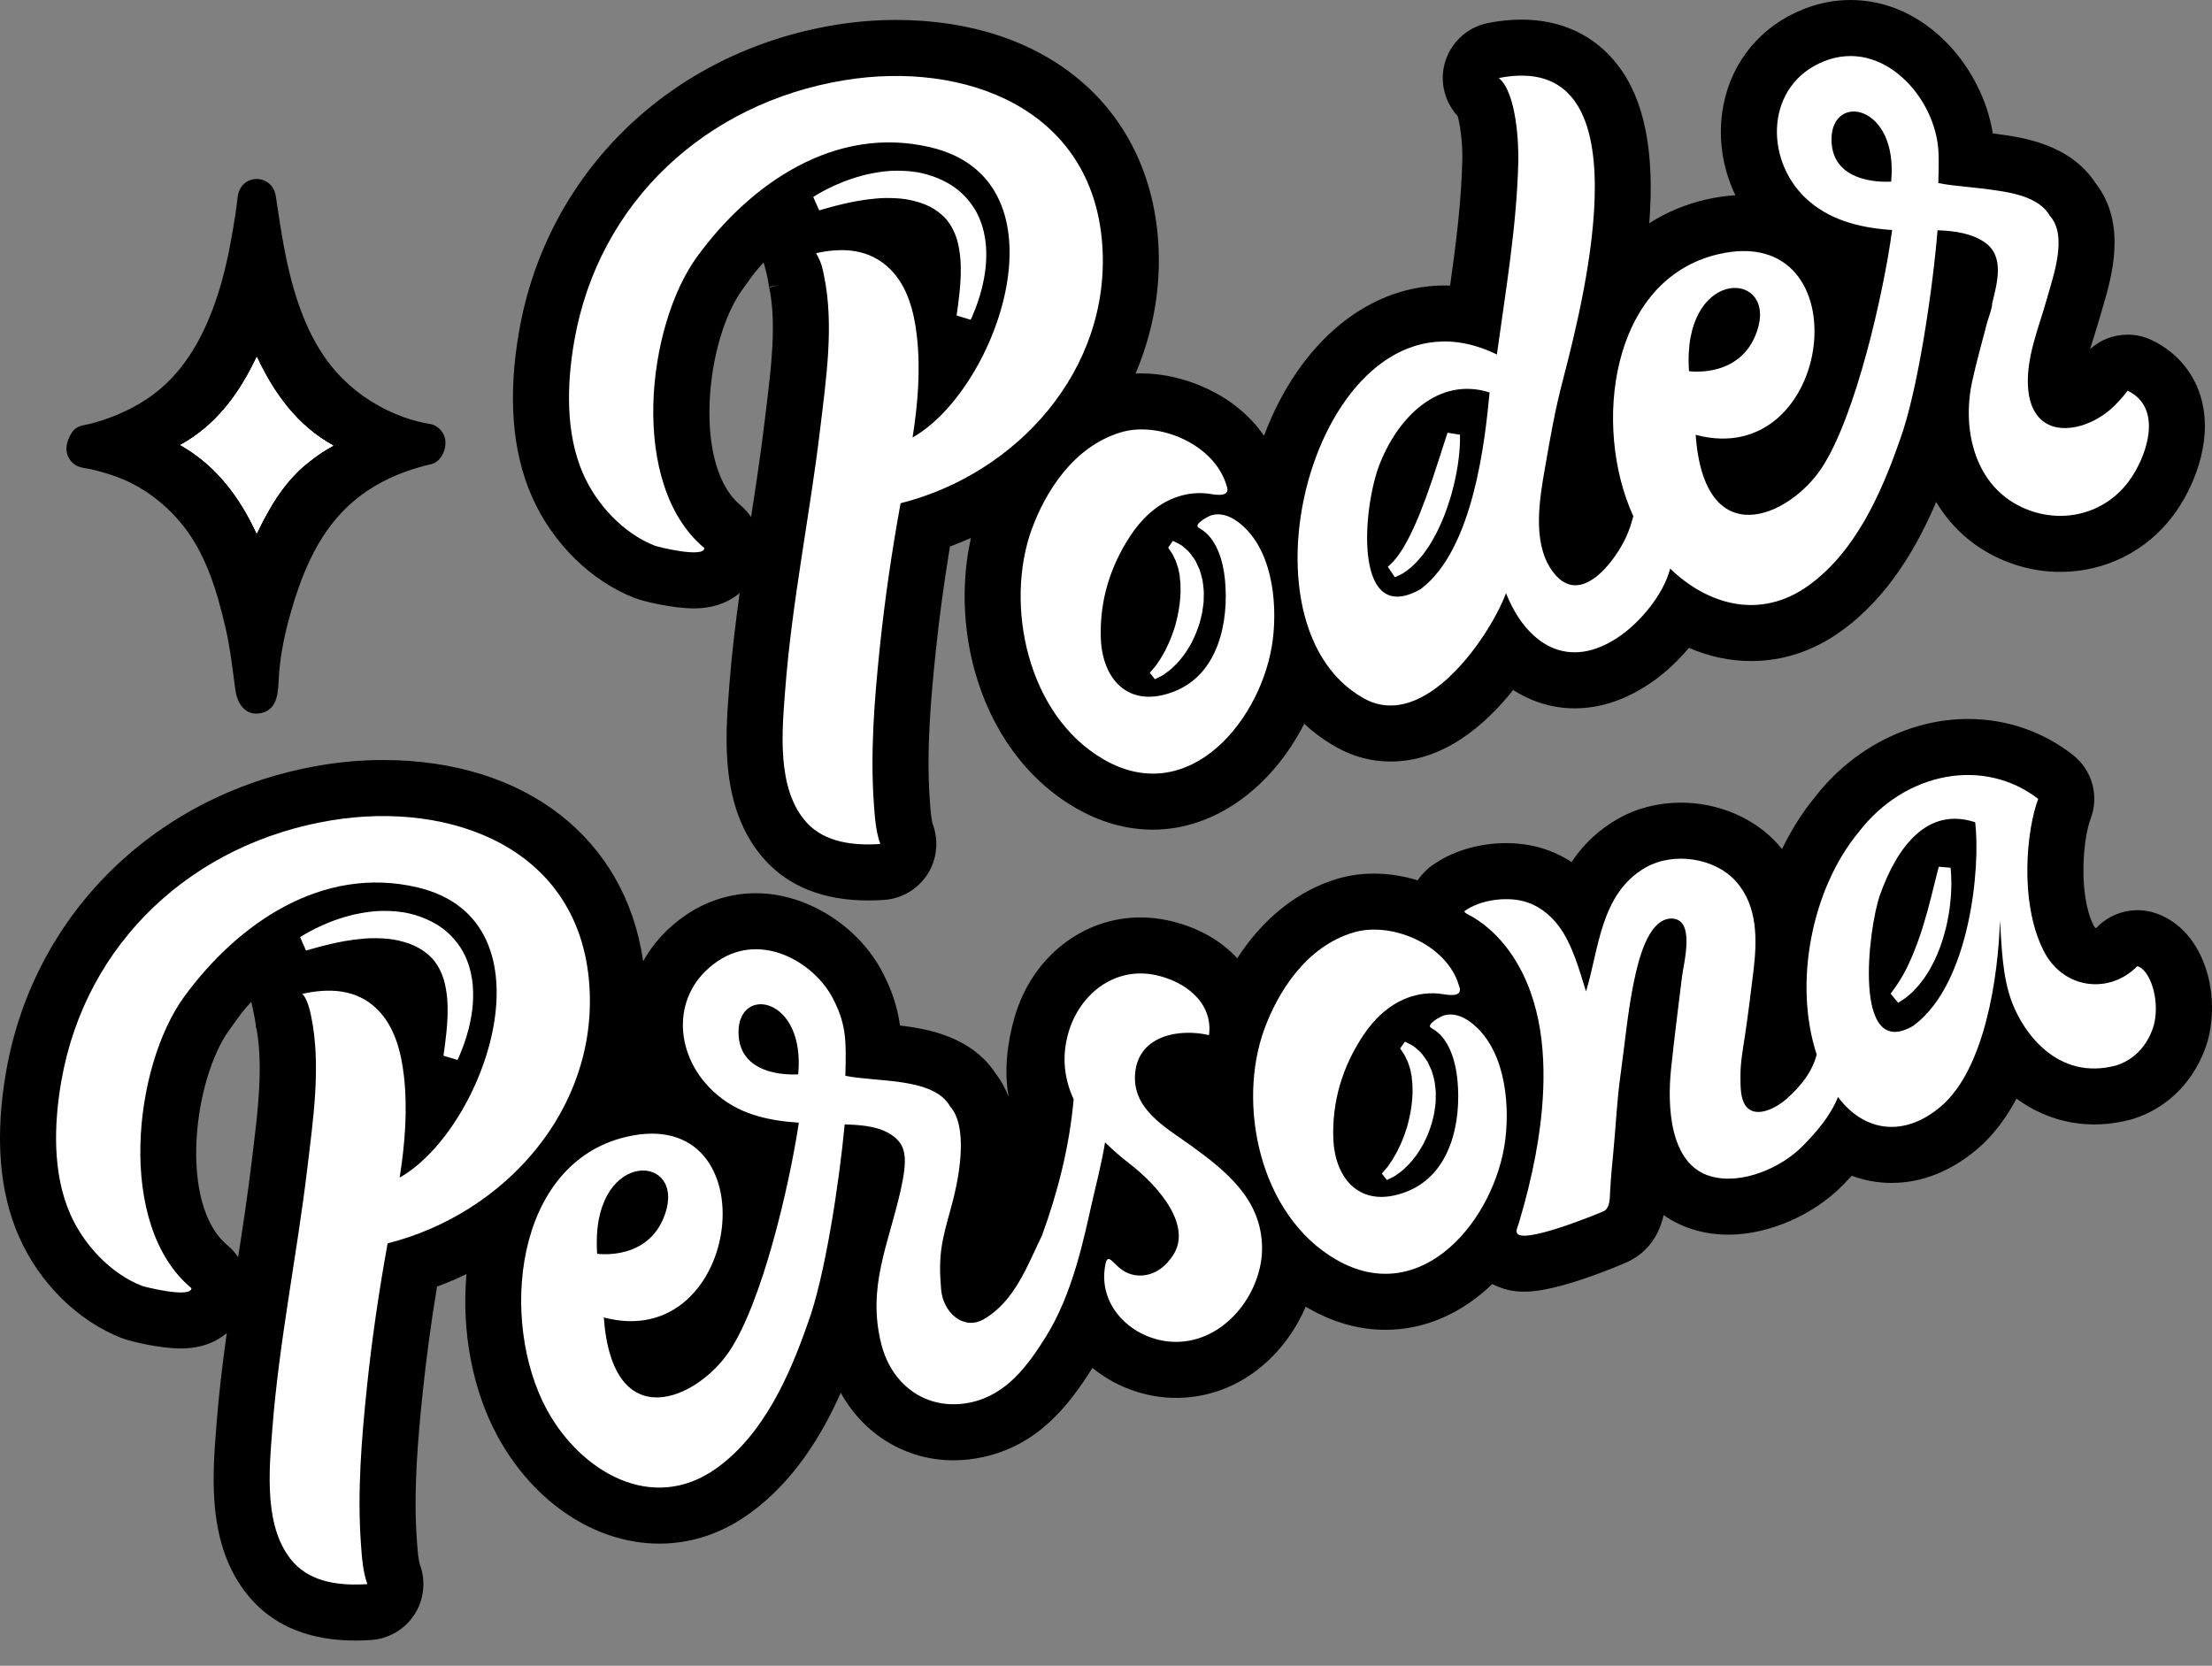 <?xml version="1.0" encoding="utf-8"?>
<!-- Generator: Adobe Illustrator 16.0.0, SVG Export Plug-In . SVG Version: 6.00 Build 0)  -->
<!DOCTYPE svg PUBLIC "-//W3C//DTD SVG 1.1//EN" "http://www.w3.org/Graphics/SVG/1.1/DTD/svg11.dtd">
<svg version="1.1" id="Layer_1" xmlns="http://www.w3.org/2000/svg" xmlns:xlink="http://www.w3.org/1999/xlink" x="0px" y="0px"
	 width="367.171px" height="276.517px" viewBox="0 0 367.171 276.517" enable-background="new 0 0 367.171 276.517"
	 xml:space="preserve">
<rect x="0" y="0" width="367.171" height="276.517" fill="#808080" stroke="none"/>
<g>
	<path d="M361.265,153.458c-1.883-1.49-3.771-2.021-4.729-2.207c-3.033-0.582-6.267,0.432-8.412,2.631
		c-0.15,0.154-0.266,0.195-0.256,0.207c-0.04-0.02-0.191-0.148-0.355-0.479c-2.547-5.094-1.771-14.336-0.498-17.672
		c1.465-3.845,0.268-8.126-2.98-10.655c-4.992-3.882-10.998-5.935-17.37-5.935c-9.64,0-19.153,4.871-25.401,12.971
		c-2.1,2.556-3.93,5.447-5.466,8.632c-0.187-0.23-0.378-0.461-0.573-0.684c-3.852-4.402-9.913-7.031-16.215-7.031
		c-3.75,0-7.357,0.925-10.426,2.671c-3.148,1.789-5.694,4.156-7.723,7.191c-1.834-1.201-3.824-2.064-5.947-2.58
		c-1.535-0.371-3.18-0.561-4.885-0.561c-4.318,0-8.494,1.184-11.683,3.285c-0.114,0.07-0.227,0.143-0.339,0.219l-0.093,0.061
		c-0.074,0.047-0.148,0.096-0.296,0.205l-0.01,0.006c-0.277,0.205-0.539,0.424-0.77,0.637l-0.205,0.193
		c-0.213,0.207-0.415,0.424-0.617,0.658c-0.049,0.055-0.096,0.111-0.139,0.164c-0.199,0.242-0.387,0.498-0.551,0.75
		c-4.596-1.408-9.255-1.471-13.295-0.271c-6.574,1.951-12.387,6.584-16.658,13.203c-2.896-3.127-6.931-5.328-11.699-6.324
		c-1.441-0.301-2.906-0.453-4.355-0.453c-9.647,0-18.049,6.652-20.906,16.551c-1.201,4.164-1.773,8.855-1.004,13.111l-0.032-0.002
		c-0.54-1.355-1.223-2.596-2.07-3.695c-3.947-6.061-11.054-7.465-15.919-8.018c-0.41-2.973-1.285-5.674-2.738-8.52
		c-3.959-7.918-12.668-13.445-21.184-13.445c-4.072,0-8.046,1.223-11.49,3.537c-3.096,2.08-5.535,4.723-7.221,7.76
		c-2.938-20.406-19.541-33.407-43.171-33.407c-3.339,0-6.737,0.281-10.104,0.834c-27.259,4.487-47.851,24.448-52.46,50.852
		c-1.879,10.754-1.158,19.994,2.142,27.463c3.405,7.707,9.782,13.992,17.057,16.812c1.509,0.584,6.339,1.721,9.813,1.721
		c3.231,0,5.777-1.002,7.605-2.553c-0.699,5-1.31,10.068-1.703,15.174l-0.062,0.814c-0.627,7.982-1.574,20.047,6.002,28.379
		c4.031,4.424,9.781,6.67,17.094,6.67c0.846,0,1.727-0.031,2.621-0.088c2.904-0.191,5.59-1.76,7.182-4.199
		c1.591-2.438,1.947-5.525,0.952-8.262c-0.286-0.787-0.405-2.414-0.512-3.861l-0.013-0.172c-0.606-8.312,0.186-17.088,0.974-24.66
		c0.595-5.715,1.37-11.457,2.368-17.512c1.659-0.615,3.291-1.311,4.891-2.08c-0.846,9.477,0.989,19.256,5.168,26.938
		c5.969,10.982,16.25,17.807,26.832,17.807c5.341,0,10.385-1.686,14.99-5.004c7.438-5.357,12.08-13.184,15.137-20.037
		c3.812,6.891,10.773,11.211,18.723,11.211c1.627,0,3.281-0.182,4.912-0.541c8.941-1.965,14.021-8.238,18.141-14.793
		c4.268,3.486,9.887,5.334,15.467,4.918c9.826-0.734,16.759-7.682,19.937-15.084c0.112,0.068,0.226,0.133,0.339,0.199
		c4.158,2.414,8.496,3.637,12.893,3.637c6.449,0,12.545-2.619,17.744-7.598c1.566,0.838,3.367,1.273,5.311,1.273
		c4.772,0,12.535-2.99,16.74-4.773c2.451-1.041,5.33-3.254,6.383-7.945c1.59,1.133,3.385,1.98,5.369,2.533
		c1.713,0.477,3.523,0.719,5.387,0.719c6.605,0,14.033-3.201,18.92-8.154c0.566-0.574,1.076-1.105,1.55-1.621
		c2.116,0.787,4.333,1.186,6.61,1.186c5.027,0,9.976-1.971,14.312-5.699c2.467-2.119,4.619-4.902,6.422-8.295
		c5.489,4.045,12.223,5.291,19.008,3.467c0.146-0.039,0.293-0.082,0.429-0.127c5.845-1.873,10.299-6.484,12.22-12.652
		c0.039-0.131,0.078-0.262,0.115-0.404C368.399,165.36,366.195,157.282,361.265,153.458z M42.03,190.739l-0.273,2.256
		c-0.619,5.189-1.428,10.506-2.229,15.699c-0.493-0.742-1.097-1.422-1.8-2.008c-8.105-6.752-5.645-27.537,0.377-35.773
		c0.234-0.322,0.463-0.643,0.695-0.967c0.816-1.148,1.65-2.322,2.909-3.654c0.288,1.252,0.575,2.625,0.754,3.83l0.001,0.391
		l0.107,0.221C43.724,176.899,42.784,184.565,42.03,190.739z"/>
	<path d="M365.518,66.657c-1.105-4.52-4.061-8.137-8.319-10.183c-1.269-0.61-2.624-0.92-4.027-0.92
		c-2.341,0-4.542,0.859-6.239,2.398c0.221-0.736,0.46-1.496,0.703-2.265c0.361-1.144,0.771-2.44,1.13-3.735
		c0.087-0.312,0.187-0.65,0.29-1.007l0.043-0.146c1.401-4.77,4.006-13.63-1.227-20.356c-4.273-6.536-12.051-7.61-16.244-8.188
		c-0.279-0.039-0.562-0.076-0.842-0.111C329.016,11.096,319.604,0,307.164,0c-2.623,0-5.23,0.504-7.748,1.497
		c-7.057,2.786-11.922,8.609-13.348,15.979c-0.975,5.036-0.248,10.282,1.993,14.939c-1.622,0.091-3.29,0.336-4.979,0.731
		c-3.395,0.797-6.512,2.108-9.32,3.915c0.928-11.902-0.805-20.535-5.256-26.288c-3.804-4.917-9.322-7.517-15.959-7.517
		c-1.779,0-3.65,0.19-5.557,0.566c-3.51,0.691-6.346,3.379-7.223,6.849c-0.77,3.052,0.065,6.29,2.184,8.587
		c0.357,1.12,0.844,4.324,0.779,7.224c-0.152,6.791-0.986,13.551-2.023,20.919c-13.23-0.464-24.994,9.225-30.893,24.938
		c-4.86-7.098-13.657-10.356-20.307-10.356c-0.342,0-0.682,0.007-1.02,0.023c2.994-7.008,4.287-14.549,3.753-22.068
		c-1.583-22.252-18.663-36.629-43.515-36.629c-3.344,0-6.744,0.28-10.105,0.834c-27.259,4.486-47.85,24.448-52.459,50.852
		c-1.877,10.755-1.156,19.994,2.142,27.463c3.407,7.706,9.784,13.99,17.06,16.812c1.506,0.584,6.333,1.721,9.811,1.721
		c3.232,0,5.777-1.002,7.605-2.554c-0.697,4.999-1.311,10.067-1.703,15.173l-0.066,0.837c-0.623,7.977-1.564,20.032,6.004,28.352
		c4.031,4.428,9.783,6.676,17.098,6.676c0.845,0,1.725-0.031,2.619-0.09c2.906-0.189,5.591-1.758,7.182-4.197
		c1.592-2.438,1.948-5.527,0.953-8.264c-0.289-0.793-0.408-2.434-0.513-3.881l-0.011-0.15c-0.606-8.307,0.182-17.085,0.971-24.66
		c0.596-5.728,1.372-11.471,2.369-17.51c1.178-0.438,2.341-0.912,3.487-1.426c-1.573,6.957-1.388,14.72,0.595,21.954
		c2.76,10.065,8.697,18.176,16.721,22.834c4.156,2.414,8.494,3.638,12.895,3.638c10.066,0,19.613-6.79,25.109-17.581
		c1.629,1.517,3.425,2.826,5.371,3.912c2.811,1.567,5.824,2.361,8.959,2.361c8.783,0,15.723-6.067,20.352-11.878
		c3.111,2.001,6.598,3.047,10.207,3.047c4.441,0,8.848-1.531,13.098-4.554c2.044-1.451,4.082-3.36,5.875-5.486
		c3.367,1.454,6.83,2.189,10.32,2.189c5.34,0,10.383-1.684,14.992-5.004c7.812-5.631,12.605-14.086,15.725-21.404
		c2.236,3.762,5.376,6.751,9.273,8.796c3.51,1.841,7.426,2.813,11.325,2.813c7.448,0,14.282-3.416,18.753-9.373
		C364.01,81.201,367.223,73.635,365.518,66.657z M117.789,66.815c0.286-7.255,2.428-14.619,5.457-18.761
		c0.256-0.348,0.498-0.69,0.74-1.033c0.783-1.107,1.539-2.176,2.772-3.451c0.343,1.197,0.673,2.526,0.846,3.689l0.001,0.397
		l0.112,0.23c1.182,5.895,0.302,13.067-0.548,20.017l-0.271,2.233c-0.619,5.19-1.43,10.512-2.229,15.699
		c-0.494-0.745-1.098-1.423-1.801-2.009C119.328,80.879,117.477,74.677,117.789,66.815z M129.461,47.308l-1.771,0.399
		c-0.016-0.063-0.029-0.115-0.029-0.115L129.461,47.308z"/>
	<path fill="#FFFFFF" d="M203.584,80.587C203.588,80.597,202.739,77.662,203.584,80.587L203.584,80.587z"/>
	<path fill="#FFFFFF" d="M149.487,83.538c19.358-4.882,34.953-22.198,33.477-42.94c-1.609-22.635-22.885-30.562-42.83-27.277
		c-22.92,3.772-40.777,20.184-44.809,43.271c-1.241,7.117-1.496,15.352,1.487,22.105c2.245,5.077,6.679,9.87,11.911,11.899
		c0.537,0.208,8.191,2.094,8.191,0.378c-12.575-10.478-9.607-36.876-1.174-48.408c8.873-12.136,22.896-21.866,38.73-18.113
		c23.32,5.528,11.203,40.135-2.99,48.167c0.88-5.588,1.345-11.29,0.708-16.877c-0.446-3.939-1.53-8.207-4.443-11.079
		c-3.429-3.379-7.843-3.622-12.278-2.637c1.01,1.805,1.081,2.638,1.32,3.785c1.7,8.165,0.318,17.285-0.653,25.429
		c-1.718,14.386-4.671,28.626-5.784,43.084c-0.526,6.845-1.524,16.644,3.544,22.213c3.075,3.379,7.931,3.846,12.231,3.564
		c-0.748-2.057-0.902-4.377-1.061-6.534c-0.637-8.741,0.092-17.607,0.998-26.301C146.891,99.292,148.061,91.402,149.487,83.538z"/>
	<path fill="#FFFFFF" d="M353.17,64.857c-1.717,2.193-3.834,4.557-7.624,5.771c-4.923,1.438-8.362-0.747-8.872-5.854
		c-0.52-5.181,1.77-10.4,3.129-15.307c1.003-3.616,3.447-10.294,0.486-13.602c-1.842-3.267-6.594-3.936-9.93-4.396
		c-2.027-0.279-4.067-0.447-6.1-0.692c-0.842-0.101-1.686-0.216-2.516-0.388c0.039-1.706,0.102-3.413,0.027-5.119
		c-0.397-9.025-9.219-18.959-18.941-15.122c-9.724,3.84-10.065,16.144-3.119,22.726c3.779,3.579,8.76,4.875,13.822,5.268
		c0.18,0.014,0.365,0.021,0.547,0.03c-1.391,10.347-6.041,30.981-11.73,39.56c-5.322,8.025-19.418,14.438-20.889-5.551
		c23.119,6.169,27.873-35.632,3.746-29.978c-17.989,4.217-20.877,28.679-14.092,43.482c-0.307,1.213-0.703,2.397-1.219,3.519
		c-1.721,3.752-7.78,12.264-12.428,5.291c-3.123-4.683-1.92-11.658-0.996-16.928c0.957-5.465,1.594-9.24,2.986-14.604
		c3.701-14.247,13.904-54.851-10.674-50.013c3.042,2.505,3.297,11.347,3.243,13.741c-0.241,10.78-2.088,21.459-3.555,32.157
		c-28.653-14.005-45.394,44.081-22.083,57.082c10.002,5.58,20.651-9.993,23.445-17.075c0.053-0.131,0.096-0.266,0.148-0.396
		c3.343,8.389,10.325,13.231,19.103,6.992c3.165-2.251,7.032-6.71,8.147-11.064c6.21,5.995,14.941,8.595,22.988,2.798
		c7.764-5.596,12.074-15.327,15.117-24.071c2.998-8.081,5.492-25.182,6.279-34.891c2.9,0.102,5.729,0.526,7.883,2.041
		c3.324,2.339,1.967,6.854,1.173,10.15c0.078,0.555-0.712,2.665-0.897,3.379c-0.816,3.174-1.713,6.317-2.412,9.524
		c-1.664,7.662,0.23,16.693,7.615,20.567c6.336,3.323,13.998,1.853,18.318-3.904C356.321,75.95,359.188,67.749,353.17,64.857z
		 M313.912,30.142c0,0-9.902,0.874-9.902-6.999C304.01,15.271,315.15,17.32,313.912,30.142z M236.004,97.649
		c-0.061,0.04-0.217,0.146-0.211,0.157c-10.863,6.166-9.775-12.344-6.98-20.243c3.066-8.289,9.975-15.111,18.447-12.418
		C246.49,73.264,244.571,90.98,236.004,97.649z M291.871,54.251c-2.393,8.721-11.51,7.361-11.51,7.361
		C279.158,44.621,294.364,44.715,291.871,54.251z"/>
	<path fill="#FFFFFF" d="M205.269,86.48c-1.216-0.857-2.707-1.383-4.188-0.946c-0.492,0.147-3.143,1.531-2.059,2.107
		c2.951,1.569,4.02,5.565,4.314,8.619c0.664,6.911-1.06,15.709-8.532,18.564c-7.62,2.907-11.803-2.216-12.071-8.734
		c-0.255-6.215,1.492-11.996,4.926-17.195c1.799-2.728,4.252-5.102,7.35-6.274c1.863-0.705,3.908-0.948,5.88-0.631
		c0.851,0.138,3.548,0.639,2.696-1.403c-1.965-6.801-11.164-10.712-17.494-8.832c-7.966,2.365-12.604,10.022-14.813,16.057
		c-4.533,12.376-0.874,30.824,11.878,38.228c14.307,8.309,26.492-6.779,28.123-19.909C212.08,99.677,211.082,90.576,205.269,86.48z"
		/>
	<path fill="#FFFFFF" d="M97.821,163.456c-1.609-22.635-22.887-30.565-42.83-27.279c-22.92,3.773-40.777,20.186-44.809,43.273
		c-1.243,7.117-1.496,15.348,1.488,22.104c2.242,5.076,6.677,9.871,11.911,11.9c0.536,0.207,8.19,2.094,8.19,0.379
		c-12.575-10.48-9.609-36.877-1.176-48.412c8.875-12.133,22.898-21.863,38.734-18.109c23.318,5.527,11.201,40.135-2.99,48.164
		c0.879-5.586,1.342-11.287,0.707-16.875c-0.449-3.939-1.531-8.209-4.444-11.078c-3.429-3.379-7.999-3.531-12.435-2.545
		c0.816,0.775,1.237,2.545,1.477,3.693c1.701,8.166,0.316,17.283-0.653,25.428c-1.718,14.385-4.671,28.623-5.784,43.084
		c-0.527,6.844-1.523,16.643,3.544,22.217c3.075,3.377,7.931,3.844,12.229,3.561c-0.747-2.055-0.901-4.377-1.059-6.533
		c-0.639-8.744,0.092-17.609,0.998-26.301c0.83-7.979,1.998-15.865,3.422-23.732C83.701,201.512,99.295,184.198,97.821,163.456z"/>
	<path fill="#FFFFFF" d="M243.857,169.506c-1.216-0.857-2.706-1.383-4.187-0.945c-0.495,0.146-3.145,1.531-2.061,2.107
		c2.949,1.568,4.02,5.566,4.314,8.621c0.664,6.91-1.059,15.707-8.53,18.561c-7.62,2.91-11.804-2.217-12.071-8.734
		c-0.255-6.215,1.49-11.996,4.923-17.191c1.802-2.729,4.253-5.104,7.351-6.277c1.863-0.705,3.908-0.945,5.881-0.629
		c0.849,0.137,3.547,0.637,2.697-1.406c-1.969-6.799-11.164-10.711-17.496-8.83c-7.967,2.367-12.602,10.021-14.812,16.057
		c-4.533,12.373-0.873,30.822,11.879,38.229c14.307,8.307,26.49-6.781,28.121-19.91C250.668,182.704,249.67,173.604,243.857,169.506
		z"/>
	<path fill="#FFFFFF" d="M242.174,163.612C242.178,163.625,241.326,160.688,242.174,163.612L242.174,163.612z"/>
	<path fill="#FFFFFF" d="M197.596,190.094c-4.23-3.041-9.908-6.105-9.139-12.26c0.748-5.979,7.322-7.141,12.23-6.006
		c0.689-5.479-4.057-8.963-8.916-9.979c-6.764-1.414-12.571,3.158-14.422,9.572c-1.174,4.062-0.658,7.752,0.869,11.061
		c-0.714,7.908-2.658,15.482-5.244,22.57c-2.441,5.055-4.566,10.957-9.652,13.922c-3.334,1.947-6.771-1.025-7.107-4.943
		c-0.498-5.809,0.117-8.037,1.66-13.609c1.688-6.096,2.656-13.609-0.166-16.762c-2.738-4.855-12.2-4-17.387-5.082
		c0.123-5.475,0.271-8.266-1.994-12.699c-2.986-5.975-11.785-11.311-19.166-6.348c-7.763,5.215-7.434,15.316-0.873,21.531
		c4.12,3.904,9.102,4.943,14.314,5.301c-1.634,10.764-6.098,29.742-11.492,37.875c-5.322,8.027-19.418,14.439-20.889-5.549
		c23.121,6.166,27.874-35.635,3.746-29.977c-18.737,4.389-21.098,30.756-13.199,45.281c5.571,10.25,17.502,17.416,28.215,9.695
		c7.764-5.592,12.074-15.324,15.117-24.066c2.809-7.572,5.176-23.064,6.111-32.977c0.279,0.012,0.561,0.02,0.84,0.033
		c2.312,0.105,5.034,0.371,7.027,1.775c2.299,1.617,2.657,3.652,1.416,9.164c-2.039,9.057-5.58,16.023-3.217,25.455
		c1.781,7.117,7.857,11.262,14.916,9.711c5.881-1.293,9.383-6.033,12.448-10.953c4.476-7.186,6.306-16.432,7.63-22.258
		c0.656-2.891,1.645-6.721,2.159-9.949c1.283,1.275,2.665,2.465,4.091,3.564c4.752,3.664,11.016,10.717,6.699,15.861
		c-2.146,2.924-5.955,3.643-8.564,1.279c-1.36-1.229-1.978-2.439-2.307,0.422c-0.822,7.127,6.002,12.473,12.754,11.967
		c7.834-0.584,13.478-8.545,13.387-15.658C209.392,199.168,203.709,194.495,197.596,190.094z M110.633,200.758
		c-2.393,8.723-11.511,7.363-11.511,7.363C97.92,191.129,113.125,191.223,110.633,200.758z M132.49,178.334
		c0,0-9.904,0.873-9.904-6.996C122.586,163.463,133.727,165.512,132.49,178.334z"/>
	<path fill="#FFFFFF" d="M355.494,160.752c-0.384-0.305-0.721-0.369-0.721-0.369c-4.625,4.732-12.342,3.861-15.58-2.611
		c-4.094-8.189-2.737-20.252-0.871-25.147c-8.962-6.971-22.1-4.555-29.807,5.516c-7.75,9.363-10.871,24.979-6.963,36.9
		c-0.74,2.9-2.61,5.236-4.961,7.342c-1.553,1.391-4.947,3.338-6.688,1.361c-1.079-1.229-0.997-3.658-1.003-5.201
		c-0.008-2.176,0.402-4.328,0.722-6.471c0.545-3.645,1.007-7.314,1.445-10.973c0.603-5.037,0.718-10.639-2.843-14.707
		c-3.508-4.008-10.422-5.031-15.047-2.398c-7.59,4.314-7.795,13.842-9.913,20.58c-1.103-3.516-2.272-7.867-4.548-10.881
		c-1.5-1.988-3.545-3.541-5.992-4.133c-2.932-0.711-7.075-0.158-9.596,1.656c-0.314,0.229,1.027,0.824,1.215,0.934
		c0.672,0.389,1.316,0.826,1.932,1.301c1.896,1.465,3.512,3.275,4.832,5.27c4.879,7.385,5.604,16.791,4.844,25.381
		c-0.307,3.463-0.867,6.902-1.602,10.301c-0.408,1.881-0.866,3.748-1.371,5.604c-0.27,0.992-0.553,1.982-0.846,2.971
		c-0.135,0.447-0.424,1.016-0.393,1.486c0.168,2.506,13.315-2.92,14.385-3.373c1.158-0.492,1.084-2.277,1.138-3.301
		c0.118-2.248,0.337-4.486,0.552-6.727c0.436-4.496,0.551-8.156,1.176-12.631c0.691-4.943,1.211-10.668,2.24-15.561
		c0.68-3.221,2.232-10.121,6.029-10.395c4.303-0.184,2.209,7.373,1.938,9.648c-0.66,5.531-1.254,9.846-1.824,15.395
		c-0.604,5.846-0.349,15.812,6.639,17.758c5.159,1.438,11.68-1.453,15.188-5.01c2.304-2.334,4.672-5.072,5.884-8.168
		c4.449,5.938,11.134,6.682,17.146,1.512c7.24-6.223,9.458-21.469,9.744-30.82c0.279,3.943,0.332,9.377,2.073,13.777
		c1.803,4.67,7.39,12.941,17.265,10.285c1.391-0.445,4.729-1.908,6.178-6.559C358.532,166.317,357.149,162.034,355.494,160.752z
		 M317.784,170.124c-0.056,0.039-0.202,0.141-0.194,0.152c-10.152,5.984-7.498-16.201-5.525-21.736
		c2.863-8.047,7.889-14.662,15.801-12.047C328.764,144.004,327.002,163.165,317.784,170.124z"/>
	<path fill="#FFFFFF" d="M243.129,151.217C243.178,151.182,243.015,151.299,243.129,151.217L243.129,151.217z"/>
	<path d="M73.936,73.256c-0.098-1.437-1.199-2.655-2.621-2.891c-1.475-0.243-2.896-0.599-4.322-1.119
		c-3.877-1.414-7.358-3.588-10.263-6.52c-4.569-4.611-7.071-10.94-8.604-17.145c-0.951-3.851-1.554-7.749-2.145-11.666
		c-0.129-0.854-0.186-1.851-0.621-2.616c-0.812-1.42-2.637-1.997-4.113-1.287c-1.117,0.535-1.678,1.581-1.811,2.77
		c-0.189,1.709-0.445,3.389-0.73,5.083c-0.648,3.849-1.447,7.707-2.68,11.415c-2.057,6.187-5.133,12.065-10.425,16.084
		c-3.163,2.402-6.723,3.928-10.534,4.97c-1.237,0.299-2.369,0.281-3.155,1.49c-0.956,1.47-1.327,3.303-0.11,4.747
		c0.902,1.074,2.02,1.07,3.268,1.317c1.852,0.44,3.668,0.955,5.422,1.705c3.57,1.527,6.648,3.891,9.19,6.806
		c4.343,4.98,6.282,11.499,7.751,17.803c0.797,3.425,1.166,6.936,1.648,10.411c0.309,2.213,1.693,4.335,4.285,3.753
		c2.928-0.656,2.784-3.881,2.936-6.23c0.232-3.576,1.012-7.172,2.006-10.617c1.996-6.936,4.871-13.735,10.557-18.471
		c2.805-2.334,6.053-3.997,9.514-5.119c0.621-0.2,1.476-0.438,2.105-0.618c0.49-0.141,1.035-0.193,1.469-0.385
		C73.317,76.325,74.031,74.68,73.936,73.256C73.819,71.523,73.969,73.753,73.936,73.256z M51.381,76.595
		c-4.029,3.058-6.633,7.479-8.77,11.951c-2.791-6.048-6.752-11.344-12.662-14.671c6.025-3.321,9.795-8.556,12.676-14.618
		c2.832,6.056,6.723,11.43,12.688,14.716C53.928,74.728,52.596,75.588,51.381,76.595C50.6,77.188,52.635,75.556,51.381,76.595z"/>
	<path fill="#FFFFFF" d="M42.625,59.257c-2.881,6.062-6.65,11.297-12.676,14.618c5.91,3.327,9.871,8.623,12.662,14.671
		c2.137-4.473,4.74-8.894,8.77-11.951c-0.781,0.594,1.254-1.039,0,0c1.215-1.007,2.547-1.867,3.932-2.622
		C49.348,70.687,45.457,65.312,42.625,59.257z"/>
	<path fill="#FFFFFF" d="M51.381,76.595c-4.029,3.058-6.633,7.479-8.77,11.951c-2.791-6.048-6.752-11.344-12.662-14.671
		c6.025-3.321,9.795-8.556,12.676-14.618c2.832,6.056,6.723,11.43,12.688,14.716C53.928,74.728,52.596,75.588,51.381,76.595z"/>
	<path fill="#FFFFFF" d="M51.381,76.595C52.635,75.556,50.6,77.188,51.381,76.595L51.381,76.595z"/>
	<path fill="#FFFFFF" d="M134.989,32.691c0,0,0.148-0.09,0.425-0.257c0.272-0.165,0.675-0.423,1.244-0.715
		c0.562-0.298,1.225-0.649,2.028-0.994c0.797-0.357,1.715-0.733,2.748-1.068c1.033-0.337,2.173-0.681,3.426-0.901
		c1.246-0.237,2.6-0.425,4.032-0.418c1.427-0.002,2.942,0.103,4.463,0.488c0.382,0.074,0.755,0.22,1.134,0.332l0.283,0.091
		l0.143,0.045l0.201,0.074l0.473,0.189c0.281,0.1,0.73,0.32,1.111,0.502c0.391,0.192,0.729,0.398,1.092,0.606
		c1.408,0.88,2.684,2.079,3.619,3.465c0.971,1.372,1.547,2.911,1.893,4.375c0.35,1.468,0.438,2.883,0.404,4.187
		c-0.019,1.305-0.176,2.503-0.383,3.583c-0.395,2.162-0.996,3.853-1.44,5.014c-0.452,1.16-0.765,1.794-0.765,1.794l-2.334-0.708
		c0,0,0.092-0.665,0.253-1.826c0.151-1.154,0.353-2.8,0.429-4.714c0.022-0.959,0.022-1.983-0.066-3.029
		c-0.102-1.042-0.279-2.109-0.576-3.123c-0.318-1.009-0.77-1.956-1.364-2.782c-0.581-0.845-1.384-1.507-2.271-2.105
		c-0.229-0.133-0.471-0.292-0.691-0.403c-0.236-0.111-0.389-0.218-0.746-0.357l-0.47-0.198l-0.339-0.115
		c-0.27-0.081-0.523-0.198-0.805-0.253c-1.08-0.322-2.221-0.498-3.352-0.559c-1.131-0.056-2.258-0.067-3.338,0.042
		c-1.076,0.094-2.11,0.227-3.064,0.398c-0.951,0.182-1.834,0.352-2.611,0.547c-0.773,0.188-1.467,0.361-2.012,0.517
		c-0.542,0.151-1.002,0.271-1.314,0.369c-0.309,0.091-0.475,0.139-0.475,0.139L134.989,32.691z"/>
	<path fill="#FFFFFF" d="M190.864,111.674c0,0,0.252-0.316,0.713-0.839c0.266-0.252,0.441-0.589,0.682-0.931
		c0.119-0.176,0.249-0.339,0.375-0.547c0.123-0.218,0.244-0.451,0.387-0.678c0.299-0.44,0.527-0.992,0.799-1.54
		c0.285-0.54,0.5-1.165,0.75-1.778c0.193-0.644,0.479-1.272,0.619-1.962c0.189-0.673,0.333-1.362,0.457-2.054
		c0.129-0.688,0.201-1.385,0.258-2.057c0.014-0.339,0.028-0.673,0.059-1.005c0.013-0.328-0.024-0.645-0.018-0.963
		c0.033-0.65-0.119-1.215-0.131-1.807c-0.139-0.527-0.182-1.1-0.364-1.543c-0.144-0.47-0.284-0.917-0.483-1.268
		c-0.18-0.364-0.318-0.726-0.51-0.957c-0.348-0.498-0.545-0.847-0.545-0.847l0.77-1.112c0,0,0.398,0.158,1.094,0.545
		c0.377,0.166,0.719,0.494,1.137,0.869c0.461,0.352,0.81,0.867,1.215,1.437c0.098,0.142,0.211,0.285,0.303,0.439
		c0.076,0.16,0.152,0.323,0.23,0.489c0.154,0.339,0.314,0.688,0.478,1.048c0.122,0.367,0.218,0.752,0.327,1.146
		c0.125,0.396,0.186,0.803,0.23,1.216c0.049,0.413,0.109,0.84,0.123,1.264c0.004,0.423-0.007,0.853-0.019,1.284
		c0.009,0.437-0.073,0.857-0.128,1.287c-0.066,0.428-0.099,0.865-0.213,1.28l-0.311,1.252c-0.107,0.415-0.279,0.809-0.418,1.205
		c-0.266,0.802-0.656,1.539-0.994,2.26c-0.422,0.688-0.795,1.362-1.24,1.95c-0.457,0.582-0.876,1.127-1.351,1.575
		c-0.222,0.233-0.449,0.441-0.658,0.643c-0.224,0.197-0.472,0.376-0.683,0.543c-0.434,0.33-0.82,0.611-1.123,0.746
		c-0.622,0.313-0.99,0.478-0.99,0.478L190.864,111.674z"/>
	<path fill="#FFFFFF" d="M49.813,155.561c0,0,0.147-0.09,0.424-0.256c0.273-0.166,0.676-0.424,1.244-0.715
		c0.562-0.299,1.225-0.65,2.029-0.994c0.796-0.357,1.714-0.734,2.746-1.068c1.033-0.34,2.174-0.682,3.426-0.902
		c1.248-0.236,2.602-0.426,4.033-0.418c1.428-0.002,2.943,0.102,4.463,0.488c0.383,0.074,0.756,0.221,1.135,0.332l0.283,0.09
		l0.143,0.045l0.199,0.074l0.475,0.191c0.281,0.1,0.73,0.318,1.111,0.502c0.391,0.191,0.727,0.398,1.09,0.605
		c1.408,0.879,2.686,2.078,3.621,3.465c0.969,1.373,1.547,2.912,1.893,4.375c0.349,1.469,0.438,2.883,0.404,4.186
		c-0.02,1.307-0.176,2.504-0.383,3.584c-0.396,2.162-0.998,3.852-1.441,5.014c-0.451,1.16-0.766,1.793-0.766,1.793l-2.332-0.707
		c0,0,0.092-0.664,0.252-1.826c0.152-1.154,0.354-2.799,0.428-4.715c0.023-0.957,0.023-1.982-0.064-3.027
		c-0.103-1.045-0.279-2.109-0.578-3.123c-0.316-1.012-0.768-1.957-1.363-2.785c-0.58-0.844-1.383-1.504-2.27-2.104
		c-0.229-0.133-0.473-0.291-0.691-0.402c-0.236-0.111-0.389-0.219-0.746-0.357l-0.471-0.199l-0.338-0.115
		c-0.27-0.08-0.523-0.197-0.805-0.254c-1.08-0.322-2.221-0.496-3.354-0.559c-1.129-0.055-2.258-0.066-3.336,0.043
		c-1.076,0.094-2.111,0.227-3.064,0.398c-0.951,0.182-1.834,0.35-2.611,0.547c-0.773,0.189-1.469,0.361-2.014,0.518
		c-0.541,0.15-1.002,0.27-1.312,0.369c-0.311,0.088-0.477,0.139-0.477,0.139L49.813,155.561z"/>
	<path fill="#FFFFFF" d="M229.373,194.811c0,0,0.252-0.316,0.712-0.84c0.267-0.25,0.442-0.588,0.683-0.932
		c0.119-0.176,0.248-0.338,0.375-0.545c0.123-0.219,0.244-0.453,0.387-0.68c0.299-0.439,0.527-0.99,0.799-1.539
		c0.285-0.539,0.499-1.166,0.75-1.777c0.193-0.645,0.477-1.273,0.619-1.963c0.189-0.674,0.333-1.361,0.457-2.053
		c0.128-0.688,0.201-1.387,0.258-2.059c0.014-0.336,0.027-0.672,0.058-1.004c0.014-0.328-0.024-0.645-0.017-0.963
		c0.034-0.648-0.119-1.215-0.131-1.805c-0.14-0.529-0.182-1.102-0.363-1.545c-0.145-0.469-0.285-0.916-0.482-1.266
		c-0.184-0.367-0.318-0.729-0.512-0.959c-0.348-0.498-0.546-0.846-0.546-0.848l0.771-1.109c0-0.002,0.398,0.156,1.094,0.545
		c0.379,0.164,0.719,0.492,1.137,0.867c0.461,0.352,0.809,0.867,1.215,1.436c0.098,0.143,0.211,0.285,0.302,0.441
		c0.075,0.158,0.153,0.322,0.231,0.49c0.152,0.338,0.313,0.686,0.477,1.047c0.121,0.365,0.219,0.752,0.328,1.146
		c0.123,0.395,0.185,0.801,0.229,1.215c0.05,0.414,0.109,0.84,0.124,1.264c0.004,0.422-0.007,0.852-0.019,1.285
		c0.01,0.436-0.074,0.857-0.129,1.287c-0.066,0.426-0.098,0.865-0.212,1.279l-0.31,1.252c-0.109,0.414-0.279,0.809-0.418,1.207
		c-0.266,0.799-0.656,1.537-0.994,2.258c-0.423,0.688-0.797,1.361-1.24,1.949c-0.457,0.584-0.877,1.129-1.352,1.576
		c-0.221,0.232-0.448,0.441-0.658,0.643c-0.223,0.199-0.471,0.375-0.682,0.543c-0.436,0.332-0.82,0.611-1.124,0.746
		c-0.622,0.314-0.989,0.479-0.989,0.479L229.373,194.811z"/>
	<path fill="#FFFFFF" d="M242.346,72.164c0,0,0.009,0.411,0,1.124c-0.02,0.709-0.082,1.791-0.246,3.012
		c-0.146,1.237-0.41,2.665-0.768,4.181c-0.205,0.752-0.373,1.54-0.633,2.318c-0.242,0.785-0.513,1.576-0.801,2.362
		c-0.283,0.787-0.646,1.554-0.971,2.315c-0.361,0.756-0.723,1.486-1.139,2.18c-0.381,0.703-0.828,1.353-1.266,1.958
		c-0.419,0.614-0.916,1.153-1.348,1.647c-0.496,0.473-0.9,0.917-1.367,1.245c-0.465,0.33-0.82,0.638-1.209,0.814
		c-0.368,0.193-0.666,0.32-0.86,0.414c-0.05,0.022-0.093,0.043-0.13,0.059l-0.027,0.013l-0.002,0.001
		c-0.069,0.043,0.094-0.057,0.076-0.046l-0.004,0.002l-0.006,0.001l-0.01,0.007l-0.037,0.016c-0.045,0.021-0.067,0.033-0.067,0.033
		l-1.166-1.74c0,0,0.02-0.017,0.056-0.05l0.029-0.029l0.01-0.007l0.004-0.005l0.002-0.002l0.08-0.048v-0.001l0.016-0.018
		c0.023-0.022,0.049-0.049,0.076-0.079c0.119-0.118,0.283-0.3,0.502-0.498c0.225-0.181,0.436-0.537,0.719-0.843
		c0.279-0.314,0.527-0.778,0.85-1.196c0.271-0.489,0.594-0.979,0.893-1.552c0.297-0.57,0.605-1.171,0.904-1.821
		c0.323-0.628,0.57-1.337,0.895-2.014c0.281-0.705,0.578-1.414,0.844-2.145c0.575-1.438,1.057-2.926,1.549-4.311
		c0.458-1.403,0.889-2.711,1.256-3.834c0.363-1.129,0.666-2.068,0.877-2.726c0.213-0.681,0.35-1.067,0.35-1.067L242.346,72.164z"/>
	<path fill="#FFFFFF" d="M323.774,144.043c0,0,0.041,0.379,0.088,1.037c0.041,0.646,0.073,1.652,0.014,2.793
		c-0.021,0.578-0.061,1.203-0.137,1.861c-0.066,0.658-0.154,1.355-0.274,2.07c-0.146,0.711-0.258,1.453-0.453,2.195
		c-0.179,0.744-0.403,1.492-0.633,2.242c-0.243,0.744-0.509,1.484-0.819,2.197c-0.297,0.719-0.643,1.406-1.006,2.061
		c-0.332,0.666-0.756,1.271-1.133,1.844c-0.424,0.555-0.783,1.094-1.221,1.533c-0.408,0.453-0.785,0.859-1.18,1.174
		c-0.377,0.326-0.693,0.611-1.006,0.803c-0.598,0.4-0.943,0.604-0.943,0.604l-1.243-1.512c0,0,0.205-0.301,0.571-0.775
		c0.195-0.227,0.379-0.559,0.617-0.898c0.243-0.336,0.471-0.758,0.738-1.197c0.273-0.428,0.496-0.959,0.791-1.461
		c0.237-0.553,0.533-1.098,0.781-1.705c0.266-0.594,0.504-1.227,0.75-1.873c0.25-0.641,0.473-1.312,0.709-1.979
		c0.457-1.34,0.838-2.717,1.209-4.01c0.148-0.658,0.357-1.279,0.496-1.887c0.151-0.604,0.295-1.178,0.428-1.705
		c0.266-1.064,0.486-1.951,0.641-2.572c0.157-0.641,0.262-1.006,0.262-1.006L323.774,144.043z"/>
</g>
</svg>
